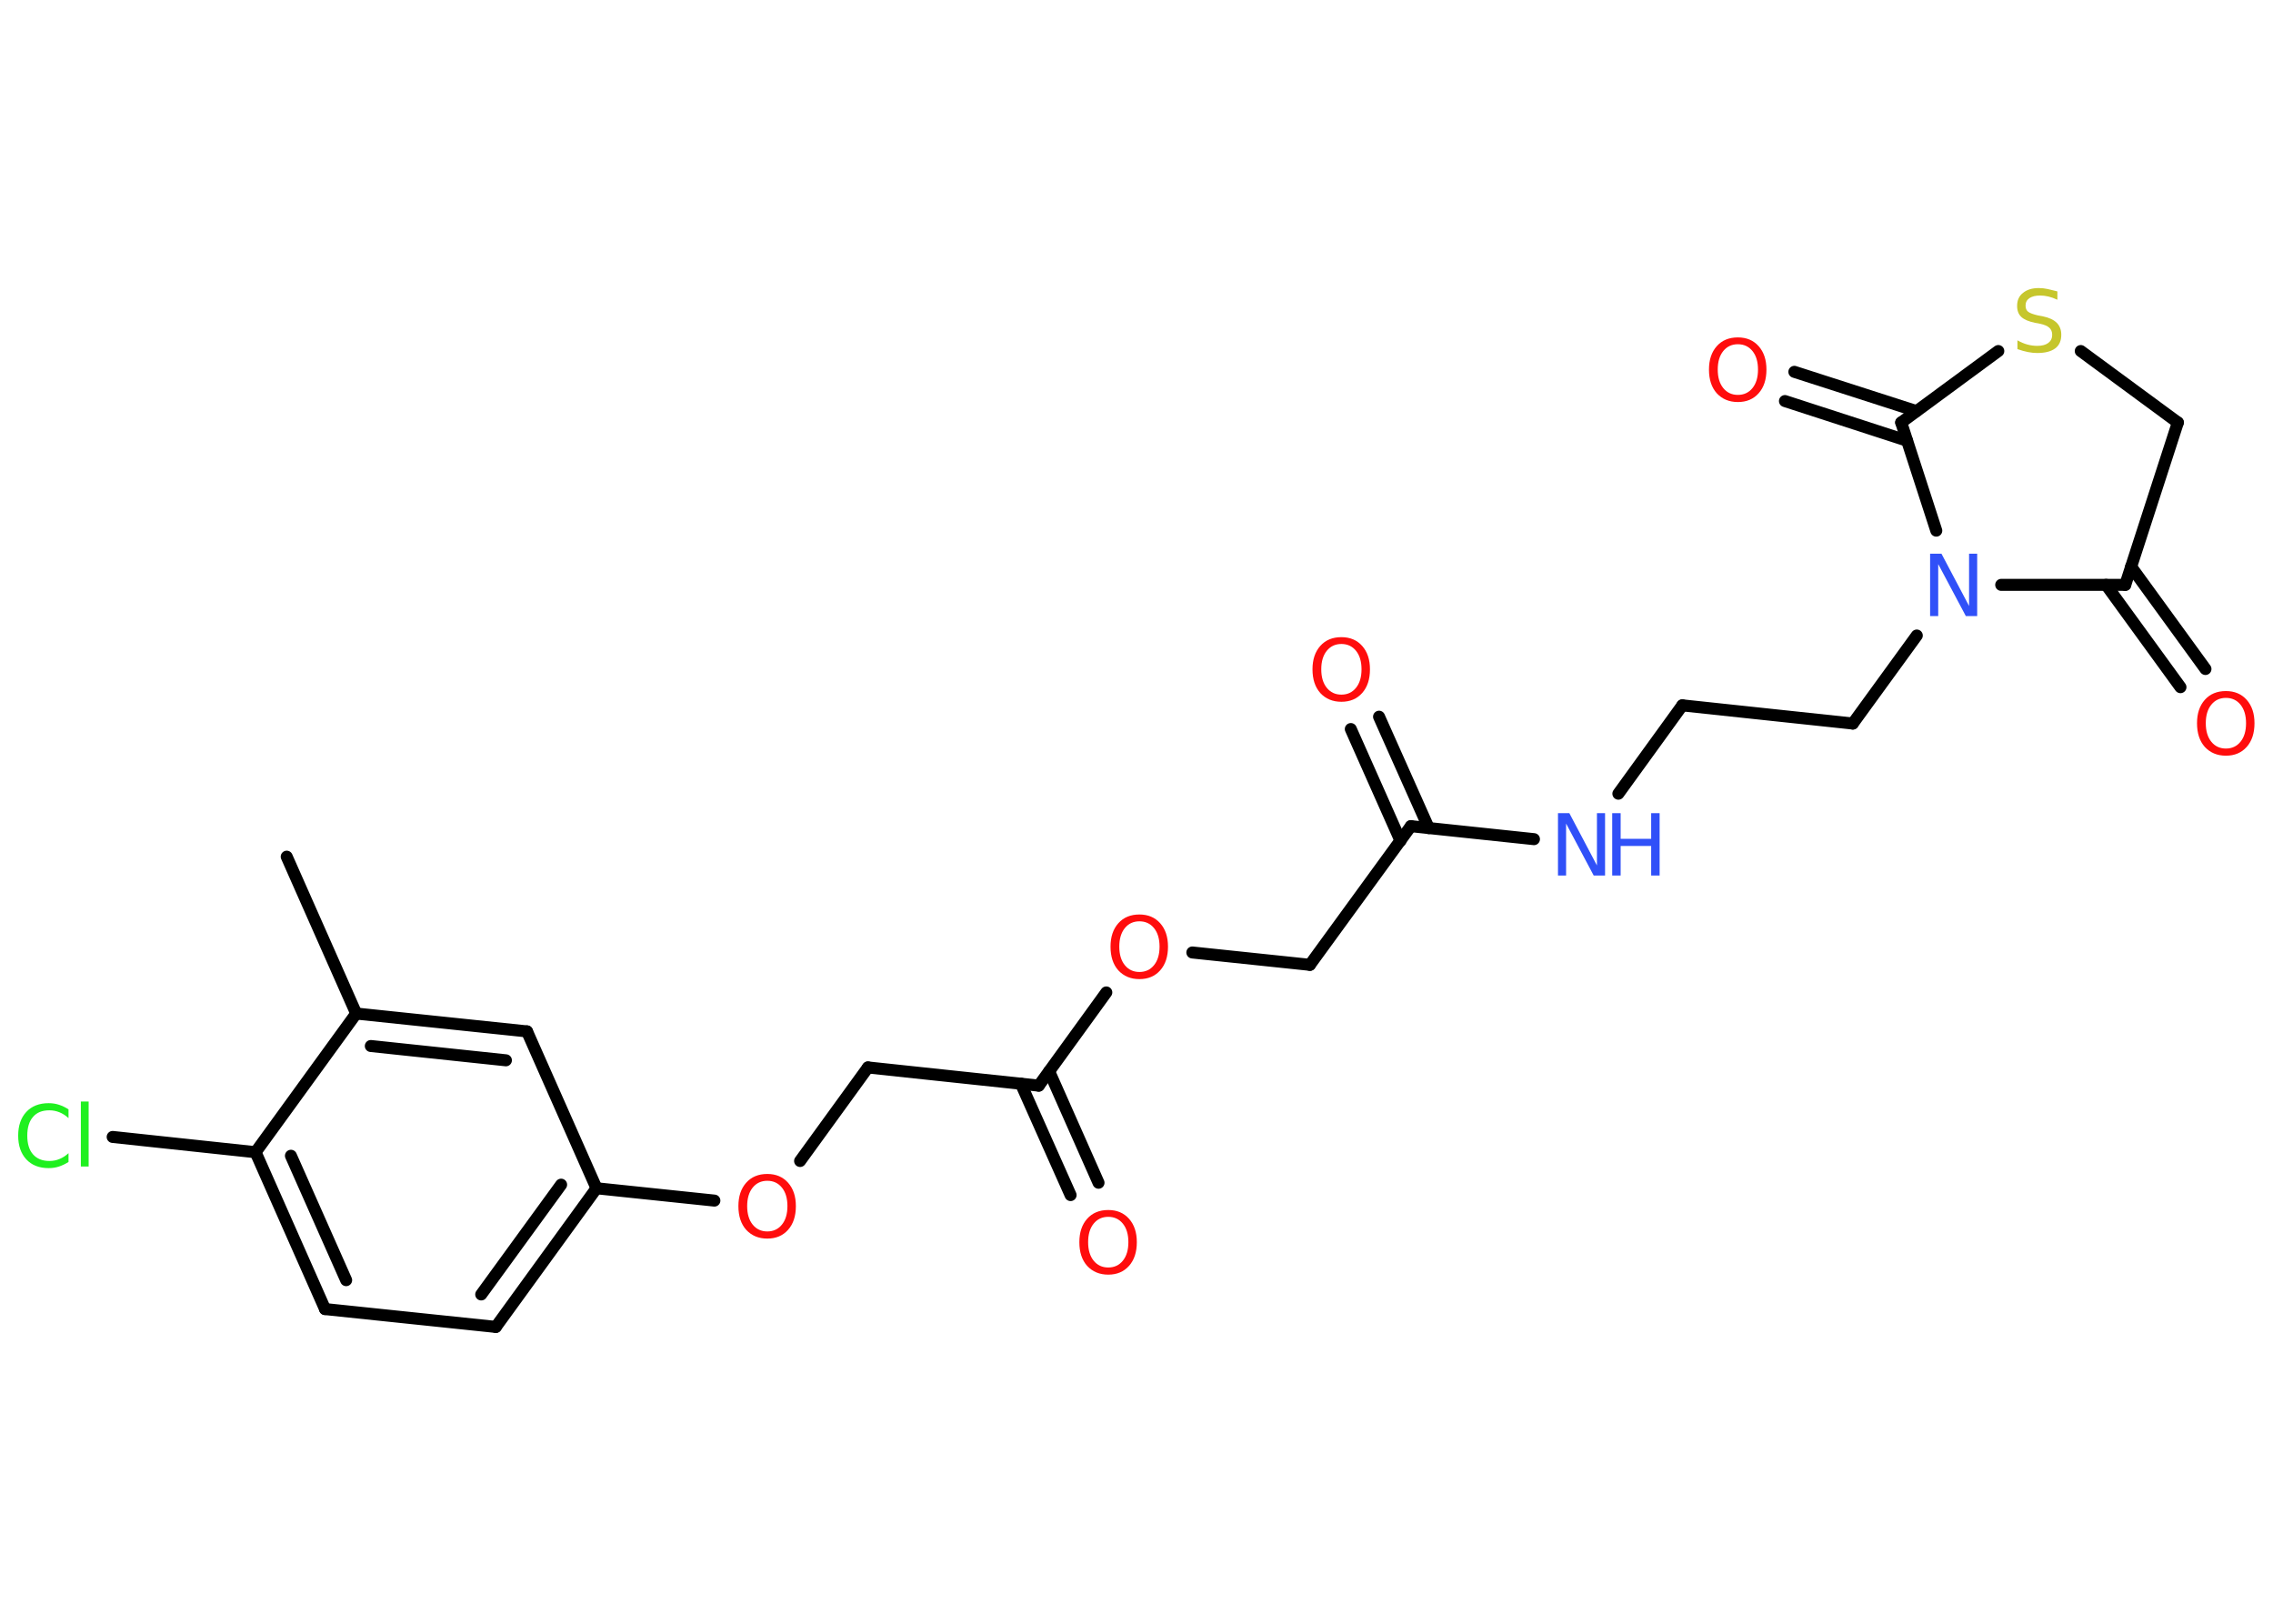 <?xml version='1.0' encoding='UTF-8'?>
<!DOCTYPE svg PUBLIC "-//W3C//DTD SVG 1.1//EN" "http://www.w3.org/Graphics/SVG/1.1/DTD/svg11.dtd">
<svg version='1.2' xmlns='http://www.w3.org/2000/svg' xmlns:xlink='http://www.w3.org/1999/xlink' width='70.0mm' height='50.0mm' viewBox='0 0 70.0 50.0'>
  <desc>Generated by the Chemistry Development Kit (http://github.com/cdk)</desc>
  <g stroke-linecap='round' stroke-linejoin='round' stroke='#000000' stroke-width='.37' fill='#FF0D0D'>
    <rect x='.0' y='.0' width='70.0' height='50.0' fill='#FFFFFF' stroke='none'/>
    <g id='mol1' class='mol'>
      <line id='mol1bnd1' class='bond' x1='8.83' y1='26.38' x2='10.97' y2='31.21'/>
      <g id='mol1bnd2' class='bond'>
        <line x1='16.23' y1='31.76' x2='10.97' y2='31.21'/>
        <line x1='15.58' y1='32.65' x2='11.42' y2='32.21'/>
      </g>
      <line id='mol1bnd3' class='bond' x1='16.23' y1='31.76' x2='18.37' y2='36.59'/>
      <line id='mol1bnd4' class='bond' x1='18.37' y1='36.59' x2='22.0' y2='36.97'/>
      <line id='mol1bnd5' class='bond' x1='24.64' y1='35.75' x2='26.73' y2='32.87'/>
      <line id='mol1bnd6' class='bond' x1='26.73' y1='32.87' x2='31.99' y2='33.43'/>
      <g id='mol1bnd7' class='bond'>
        <line x1='32.31' y1='32.99' x2='33.83' y2='36.42'/>
        <line x1='31.44' y1='33.37' x2='32.97' y2='36.8'/>
      </g>
      <line id='mol1bnd8' class='bond' x1='31.99' y1='33.43' x2='34.07' y2='30.56'/>
      <line id='mol1bnd9' class='bond' x1='36.72' y1='29.33' x2='40.34' y2='29.71'/>
      <line id='mol1bnd10' class='bond' x1='40.34' y1='29.71' x2='43.45' y2='25.44'/>
      <g id='mol1bnd11' class='bond'>
        <line x1='43.13' y1='25.89' x2='41.6' y2='22.45'/>
        <line x1='44.0' y1='25.5' x2='42.47' y2='22.07'/>
      </g>
      <line id='mol1bnd12' class='bond' x1='43.45' y1='25.44' x2='47.24' y2='25.84'/>
      <line id='mol1bnd13' class='bond' x1='49.84' y1='24.44' x2='51.81' y2='21.72'/>
      <line id='mol1bnd14' class='bond' x1='51.81' y1='21.72' x2='57.06' y2='22.28'/>
      <line id='mol1bnd15' class='bond' x1='57.06' y1='22.28' x2='59.03' y2='19.57'/>
      <line id='mol1bnd16' class='bond' x1='61.63' y1='18.01' x2='65.45' y2='18.01'/>
      <g id='mol1bnd17' class='bond'>
        <line x1='65.63' y1='17.45' x2='67.92' y2='20.6'/>
        <line x1='64.86' y1='18.01' x2='67.15' y2='21.16'/>
      </g>
      <line id='mol1bnd18' class='bond' x1='65.45' y1='18.01' x2='67.07' y2='13.01'/>
      <line id='mol1bnd19' class='bond' x1='67.07' y1='13.01' x2='64.08' y2='10.81'/>
      <line id='mol1bnd20' class='bond' x1='61.54' y1='10.81' x2='58.55' y2='13.01'/>
      <line id='mol1bnd21' class='bond' x1='59.63' y1='16.34' x2='58.55' y2='13.01'/>
      <g id='mol1bnd22' class='bond'>
        <line x1='58.73' y1='13.57' x2='54.97' y2='12.35'/>
        <line x1='59.02' y1='12.66' x2='55.26' y2='11.45'/>
      </g>
      <g id='mol1bnd23' class='bond'>
        <line x1='15.27' y1='40.86' x2='18.37' y2='36.59'/>
        <line x1='14.82' y1='39.86' x2='17.28' y2='36.48'/>
      </g>
      <line id='mol1bnd24' class='bond' x1='15.27' y1='40.86' x2='10.01' y2='40.31'/>
      <g id='mol1bnd25' class='bond'>
        <line x1='7.87' y1='35.48' x2='10.01' y2='40.31'/>
        <line x1='8.96' y1='35.59' x2='10.66' y2='39.42'/>
      </g>
      <line id='mol1bnd26' class='bond' x1='10.97' y1='31.21' x2='7.87' y2='35.48'/>
      <line id='mol1bnd27' class='bond' x1='7.87' y1='35.48' x2='3.47' y2='35.01'/>
      <path id='mol1atm5' class='atom' d='M23.63 36.36q-.28 .0 -.45 .21q-.17 .21 -.17 .57q.0 .36 .17 .57q.17 .21 .45 .21q.28 .0 .45 -.21q.17 -.21 .17 -.57q.0 -.36 -.17 -.57q-.17 -.21 -.45 -.21zM23.63 36.15q.4 .0 .64 .27q.24 .27 .24 .72q.0 .46 -.24 .73q-.24 .27 -.64 .27q-.4 .0 -.65 -.27q-.24 -.27 -.24 -.73q.0 -.45 .24 -.72q.24 -.27 .65 -.27z' stroke='none'/>
      <path id='mol1atm8' class='atom' d='M34.13 37.47q-.28 .0 -.45 .21q-.17 .21 -.17 .57q.0 .36 .17 .57q.17 .21 .45 .21q.28 .0 .45 -.21q.17 -.21 .17 -.57q.0 -.36 -.17 -.57q-.17 -.21 -.45 -.21zM34.13 37.26q.4 .0 .64 .27q.24 .27 .24 .72q.0 .46 -.24 .73q-.24 .27 -.64 .27q-.4 .0 -.65 -.27q-.24 -.27 -.24 -.73q.0 -.45 .24 -.72q.24 -.27 .65 -.27z' stroke='none'/>
      <path id='mol1atm9' class='atom' d='M35.09 28.37q-.28 .0 -.45 .21q-.17 .21 -.17 .57q.0 .36 .17 .57q.17 .21 .45 .21q.28 .0 .45 -.21q.17 -.21 .17 -.57q.0 -.36 -.17 -.57q-.17 -.21 -.45 -.21zM35.09 28.16q.4 .0 .64 .27q.24 .27 .24 .72q.0 .46 -.24 .73q-.24 .27 -.64 .27q-.4 .0 -.65 -.27q-.24 -.27 -.24 -.73q.0 -.45 .24 -.72q.24 -.27 .65 -.27z' stroke='none'/>
      <path id='mol1atm12' class='atom' d='M41.31 19.83q-.28 .0 -.45 .21q-.17 .21 -.17 .57q.0 .36 .17 .57q.17 .21 .45 .21q.28 .0 .45 -.21q.17 -.21 .17 -.57q.0 -.36 -.17 -.57q-.17 -.21 -.45 -.21zM41.31 19.62q.4 .0 .64 .27q.24 .27 .24 .72q.0 .46 -.24 .73q-.24 .27 -.64 .27q-.4 .0 -.65 -.27q-.24 -.27 -.24 -.73q.0 -.45 .24 -.72q.24 -.27 .65 -.27z' stroke='none'/>
      <g id='mol1atm13' class='atom'>
        <path d='M47.98 25.04h.35l.85 1.61v-1.61h.25v1.92h-.35l-.85 -1.6v1.6h-.25v-1.92z' stroke='none' fill='#3050F8'/>
        <path d='M49.65 25.04h.26v.79h.94v-.79h.26v1.92h-.26v-.91h-.94v.91h-.26v-1.92z' stroke='none' fill='#3050F8'/>
      </g>
      <path id='mol1atm16' class='atom' d='M59.44 17.05h.35l.85 1.61v-1.61h.25v1.92h-.35l-.85 -1.6v1.6h-.25v-1.92z' stroke='none' fill='#3050F8'/>
      <path id='mol1atm18' class='atom' d='M68.55 21.49q-.28 .0 -.45 .21q-.17 .21 -.17 .57q.0 .36 .17 .57q.17 .21 .45 .21q.28 .0 .45 -.21q.17 -.21 .17 -.57q.0 -.36 -.17 -.57q-.17 -.21 -.45 -.21zM68.55 21.28q.4 .0 .64 .27q.24 .27 .24 .72q.0 .46 -.24 .73q-.24 .27 -.64 .27q-.4 .0 -.65 -.27q-.24 -.27 -.24 -.73q.0 -.45 .24 -.72q.24 -.27 .65 -.27z' stroke='none'/>
      <path id='mol1atm20' class='atom' d='M63.36 8.98v.25q-.15 -.07 -.28 -.1q-.13 -.03 -.25 -.03q-.21 .0 -.33 .08q-.12 .08 -.12 .23q.0 .13 .08 .19q.08 .06 .29 .11l.16 .03q.29 .06 .43 .2q.14 .14 .14 .37q.0 .28 -.19 .42q-.19 .14 -.55 .14q-.14 .0 -.29 -.03q-.15 -.03 -.32 -.09v-.27q.16 .09 .31 .13q.15 .04 .3 .04q.22 .0 .34 -.09q.12 -.09 .12 -.25q.0 -.14 -.09 -.22q-.09 -.08 -.28 -.12l-.16 -.03q-.29 -.06 -.42 -.18q-.13 -.12 -.13 -.34q.0 -.26 .18 -.4q.18 -.15 .49 -.15q.13 .0 .27 .03q.14 .03 .29 .07z' stroke='none' fill='#C6C62C'/>
      <path id='mol1atm22' class='atom' d='M53.52 10.6q-.28 .0 -.45 .21q-.17 .21 -.17 .57q.0 .36 .17 .57q.17 .21 .45 .21q.28 .0 .45 -.21q.17 -.21 .17 -.57q.0 -.36 -.17 -.57q-.17 -.21 -.45 -.21zM53.52 10.39q.4 .0 .64 .27q.24 .27 .24 .72q.0 .46 -.24 .73q-.24 .27 -.64 .27q-.4 .0 -.65 -.27q-.24 -.27 -.24 -.73q.0 -.45 .24 -.72q.24 -.27 .65 -.27z' stroke='none'/>
      <path id='mol1atm26' class='atom' d='M2.11 34.15v.28q-.13 -.12 -.28 -.18q-.15 -.06 -.31 -.06q-.33 .0 -.5 .2q-.18 .2 -.18 .58q.0 .38 .18 .58q.18 .2 .5 .2q.17 .0 .31 -.06q.15 -.06 .28 -.18v.27q-.14 .09 -.29 .14q-.15 .05 -.32 .05q-.44 .0 -.69 -.27q-.25 -.27 -.25 -.73q.0 -.46 .25 -.73q.25 -.27 .69 -.27q.17 .0 .32 .05q.15 .05 .29 .14zM2.49 33.92h.24v2.0h-.24v-2.0z' stroke='none' fill='#1FF01F'/>
    </g>
  </g>
</svg>
